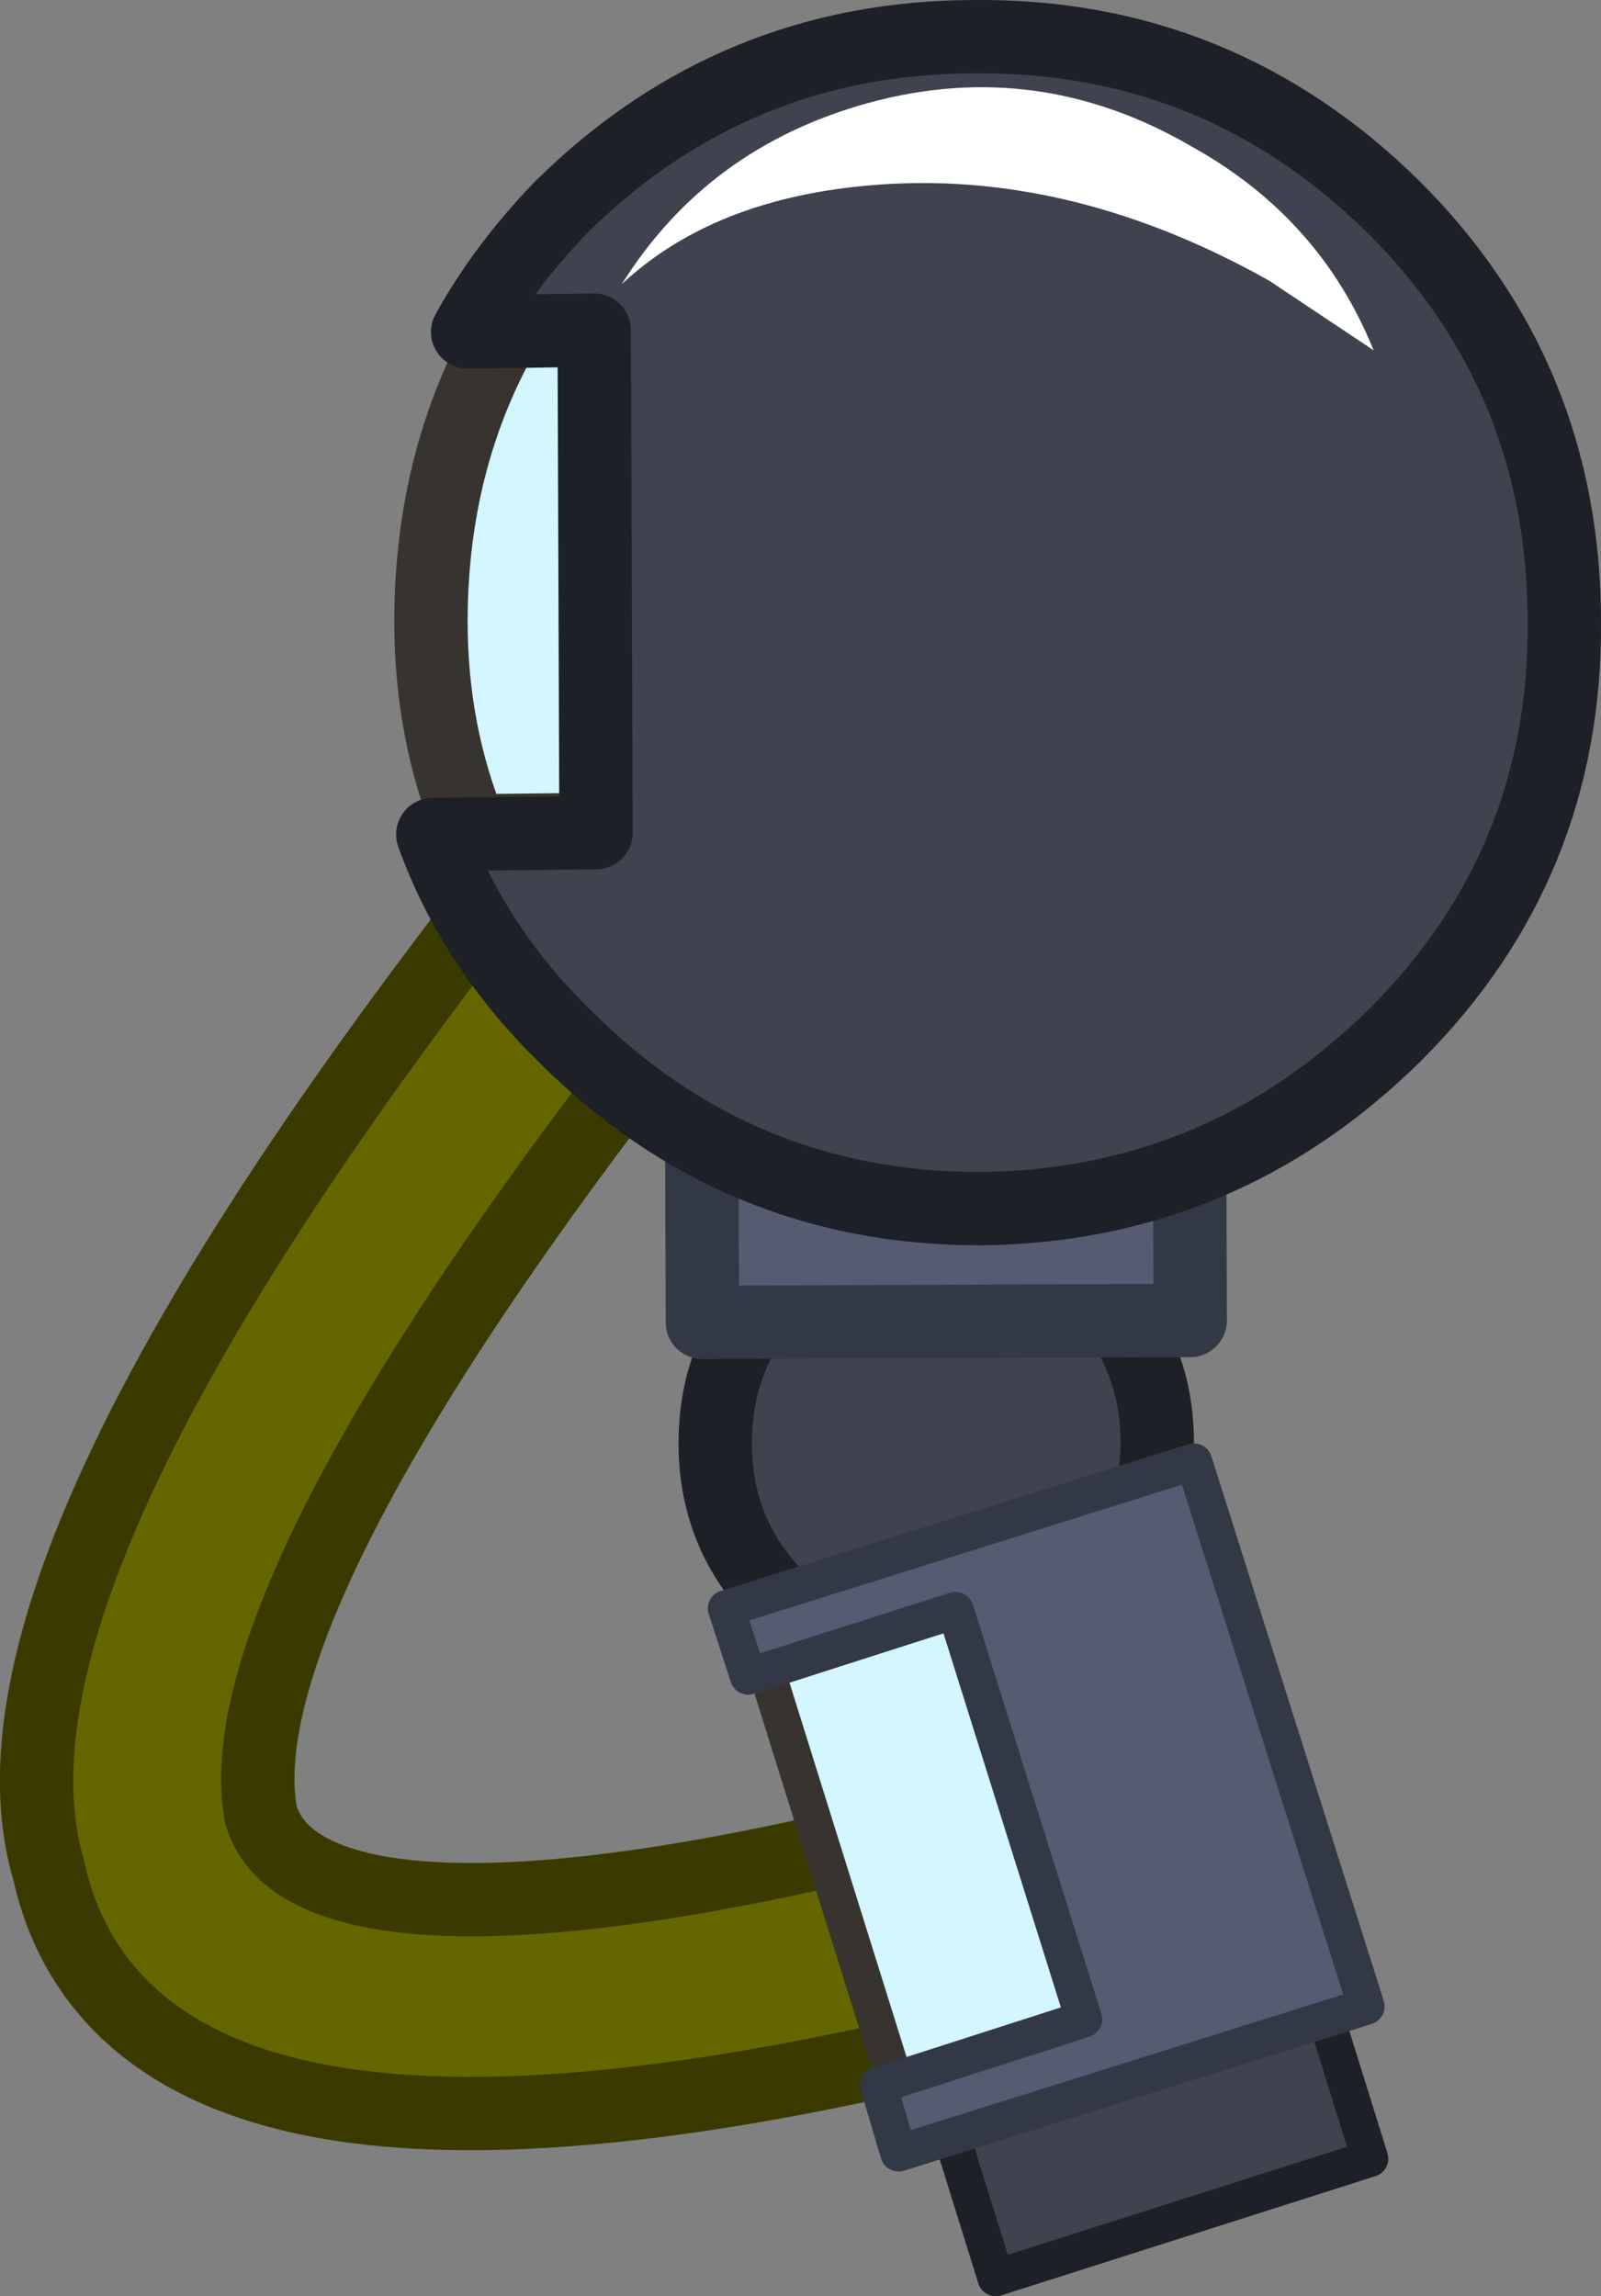 <?xml version="1.0" encoding="UTF-8" standalone="no"?>
<svg xmlns:xlink="http://www.w3.org/1999/xlink" height="62.6px" width="43.65px" xmlns="http://www.w3.org/2000/svg">
  <rect width="100%" height="100%" fill="#808080" stroke="none"/>
  <g transform="matrix(1.0, 0.0, 0.0, 1.0, 26.05, 44.05)">
    <path d="M-5.05 -27.2 Q-26.45 -2.25 -23.75 6.7 -21.5 17.05 5.55 9.15 L6.75 8.2 Q7.1 7.45 6.9 6.7 6.65 5.9 5.9 5.5 L4.45 5.35 Q-18.0 11.95 -19.9 5.7 -21.5 -2.0 -2.05 -24.65 -1.55 -25.3 -1.65 -26.1 -1.7 -26.9 -2.3 -27.4 -3.0 -27.95 -3.75 -27.9 -4.55 -27.8 -5.05 -27.2 Z" fill="none" stroke="#3a3a00" stroke-linecap="round" stroke-linejoin="round" stroke-width="4.0"/>
    <path d="M-5.05 -27.2 Q-4.55 -27.8 -3.75 -27.9 -3.0 -27.95 -2.3 -27.4 -1.7 -26.9 -1.65 -26.1 -1.55 -25.3 -2.05 -24.65 -21.5 -2.0 -19.9 5.7 -18.0 11.95 4.45 5.35 L5.9 5.5 Q6.65 5.9 6.9 6.7 7.1 7.45 6.75 8.2 L5.55 9.15 Q-21.5 17.05 -23.75 6.7 -26.45 -2.25 -5.05 -27.2" fill="#666600" fill-rule="evenodd" stroke="none"/>
    <path d="M-4.85 -8.95 Q-3.1 -10.7 -0.55 -10.7 1.95 -10.75 3.7 -9.0 5.5 -7.25 5.5 -4.75 5.5 -2.25 3.75 -0.5 2.05 1.25 -0.45 1.3 -3.0 1.3 -4.8 -0.45 -6.55 -2.2 -6.55 -4.7 -6.55 -7.2 -4.85 -8.95" fill="#3f434f" fill-rule="evenodd" stroke="none"/>
    <path d="M-4.85 -8.95 Q-3.1 -10.7 -0.55 -10.7 1.95 -10.75 3.7 -9.0 5.5 -7.25 5.5 -4.75 5.5 -2.25 3.75 -0.5 2.05 1.25 -0.45 1.3 -3.0 1.3 -4.8 -0.45 -6.55 -2.2 -6.55 -4.7 -6.55 -7.2 -4.85 -8.95 Z" fill="none" stroke="#1e2027" stroke-linecap="round" stroke-linejoin="round" stroke-width="2.0"/>
    <path d="M1.1 18.05 L-4.15 1.2 6.05 -2.05 11.3 14.8 1.1 18.05" fill="#3f434f" fill-rule="evenodd" stroke="none"/>
    <path d="M1.1 18.05 L-4.15 1.2 6.05 -2.05 11.3 14.8 1.1 18.05 Z" fill="none" stroke="#1e2027" stroke-linecap="round" stroke-linejoin="round" stroke-width="1.0"/>
    <path d="M-8.8 -35.15 L-8.75 -21.45 -13.2 -21.4 Q-14.3 -24.05 -14.3 -27.1 -14.3 -31.55 -12.25 -35.1 L-8.8 -35.15" fill="#d4f6ff" fill-rule="evenodd" stroke="none"/>
    <path d="M-8.8 -35.15 L-8.75 -21.45 -13.2 -21.4 Q-14.3 -24.05 -14.3 -27.1 -14.3 -31.55 -12.25 -35.1 L-8.8 -35.15 Z" fill="none" stroke="#373430" stroke-linecap="round" stroke-linejoin="round" stroke-width="2.0"/>
    <path d="M-5.15 1.5 L0.9 -0.45 4.65 11.75 -1.35 13.65 -5.15 1.5" fill="#d4f6ff" fill-rule="evenodd" stroke="none"/>
    <path d="M-5.15 1.5 L0.9 -0.45 4.65 11.75 -1.35 13.65 -5.15 1.5 Z" fill="none" stroke="#373430" stroke-linecap="butt" stroke-linejoin="miter" stroke-miterlimit="3.0" stroke-width="1.0"/>
    <path d="M6.35 -23.6 L6.4 -8.05 -6.9 -8.0 -6.95 -23.55 6.35 -23.6" fill="#555c72" fill-rule="evenodd" stroke="none"/>
    <path d="M6.35 -23.6 L6.4 -8.05 -6.9 -8.0 -6.95 -23.55 6.35 -23.6 Z" fill="none" stroke="#333846" stroke-linecap="round" stroke-linejoin="round" stroke-width="2.0"/>
    <path d="M0.55 -43.05 Q7.15 -43.1 11.9 -38.45 16.6 -33.8 16.6 -27.1 16.65 -20.5 12.0 -15.85 7.25 -11.15 0.65 -11.1 -5.95 -11.1 -10.65 -15.8 -13.15 -18.25 -14.25 -21.3 L-9.8 -21.35 -9.85 -35.05 -13.3 -35.0 Q-12.3 -36.8 -10.75 -38.4 -6.05 -43.05 0.55 -43.05" fill="#3f434f" fill-rule="evenodd" stroke="none"/>
    <path d="M0.55 -43.05 Q-6.05 -43.05 -10.75 -38.4 -12.3 -36.8 -13.3 -35.0 L-9.85 -35.05 -9.8 -21.35 -14.25 -21.3 Q-13.15 -18.25 -10.65 -15.8 -5.95 -11.1 0.65 -11.1 7.25 -11.15 12.0 -15.85 16.65 -20.5 16.6 -27.1 16.6 -33.8 11.9 -38.45 7.15 -43.1 0.55 -43.05 Z" fill="none" stroke="#1e2027" stroke-linecap="round" stroke-linejoin="round" stroke-width="2.0"/>
    <path d="M-5.65 1.65 L-6.25 -0.2 6.5 -4.2 11.2 10.65 -1.55 14.65 -2.1 12.8 3.5 11.0 0.0 -0.15 -5.65 1.65" fill="#555c72" fill-rule="evenodd" stroke="none"/>
    <path d="M-5.65 1.65 L0.0 -0.15 3.5 11.0 -2.1 12.8 -1.55 14.65 11.2 10.65 6.5 -4.2 -6.25 -0.2 -5.65 1.65 Z" fill="none" stroke="#333846" stroke-linecap="round" stroke-linejoin="round" stroke-width="1.0"/>
    <path d="M-9.1 -36.3 Q-6.75 -40.05 -2.35 -41.25 2.25 -42.5 6.45 -40.05 9.95 -38.1 11.4 -34.5 L8.55 -36.4 Q2.85 -39.6 -2.8 -38.95 -6.75 -38.5 -9.1 -36.3" fill="#ffffff" fill-rule="evenodd" stroke="none"/>
  </g>
</svg>
